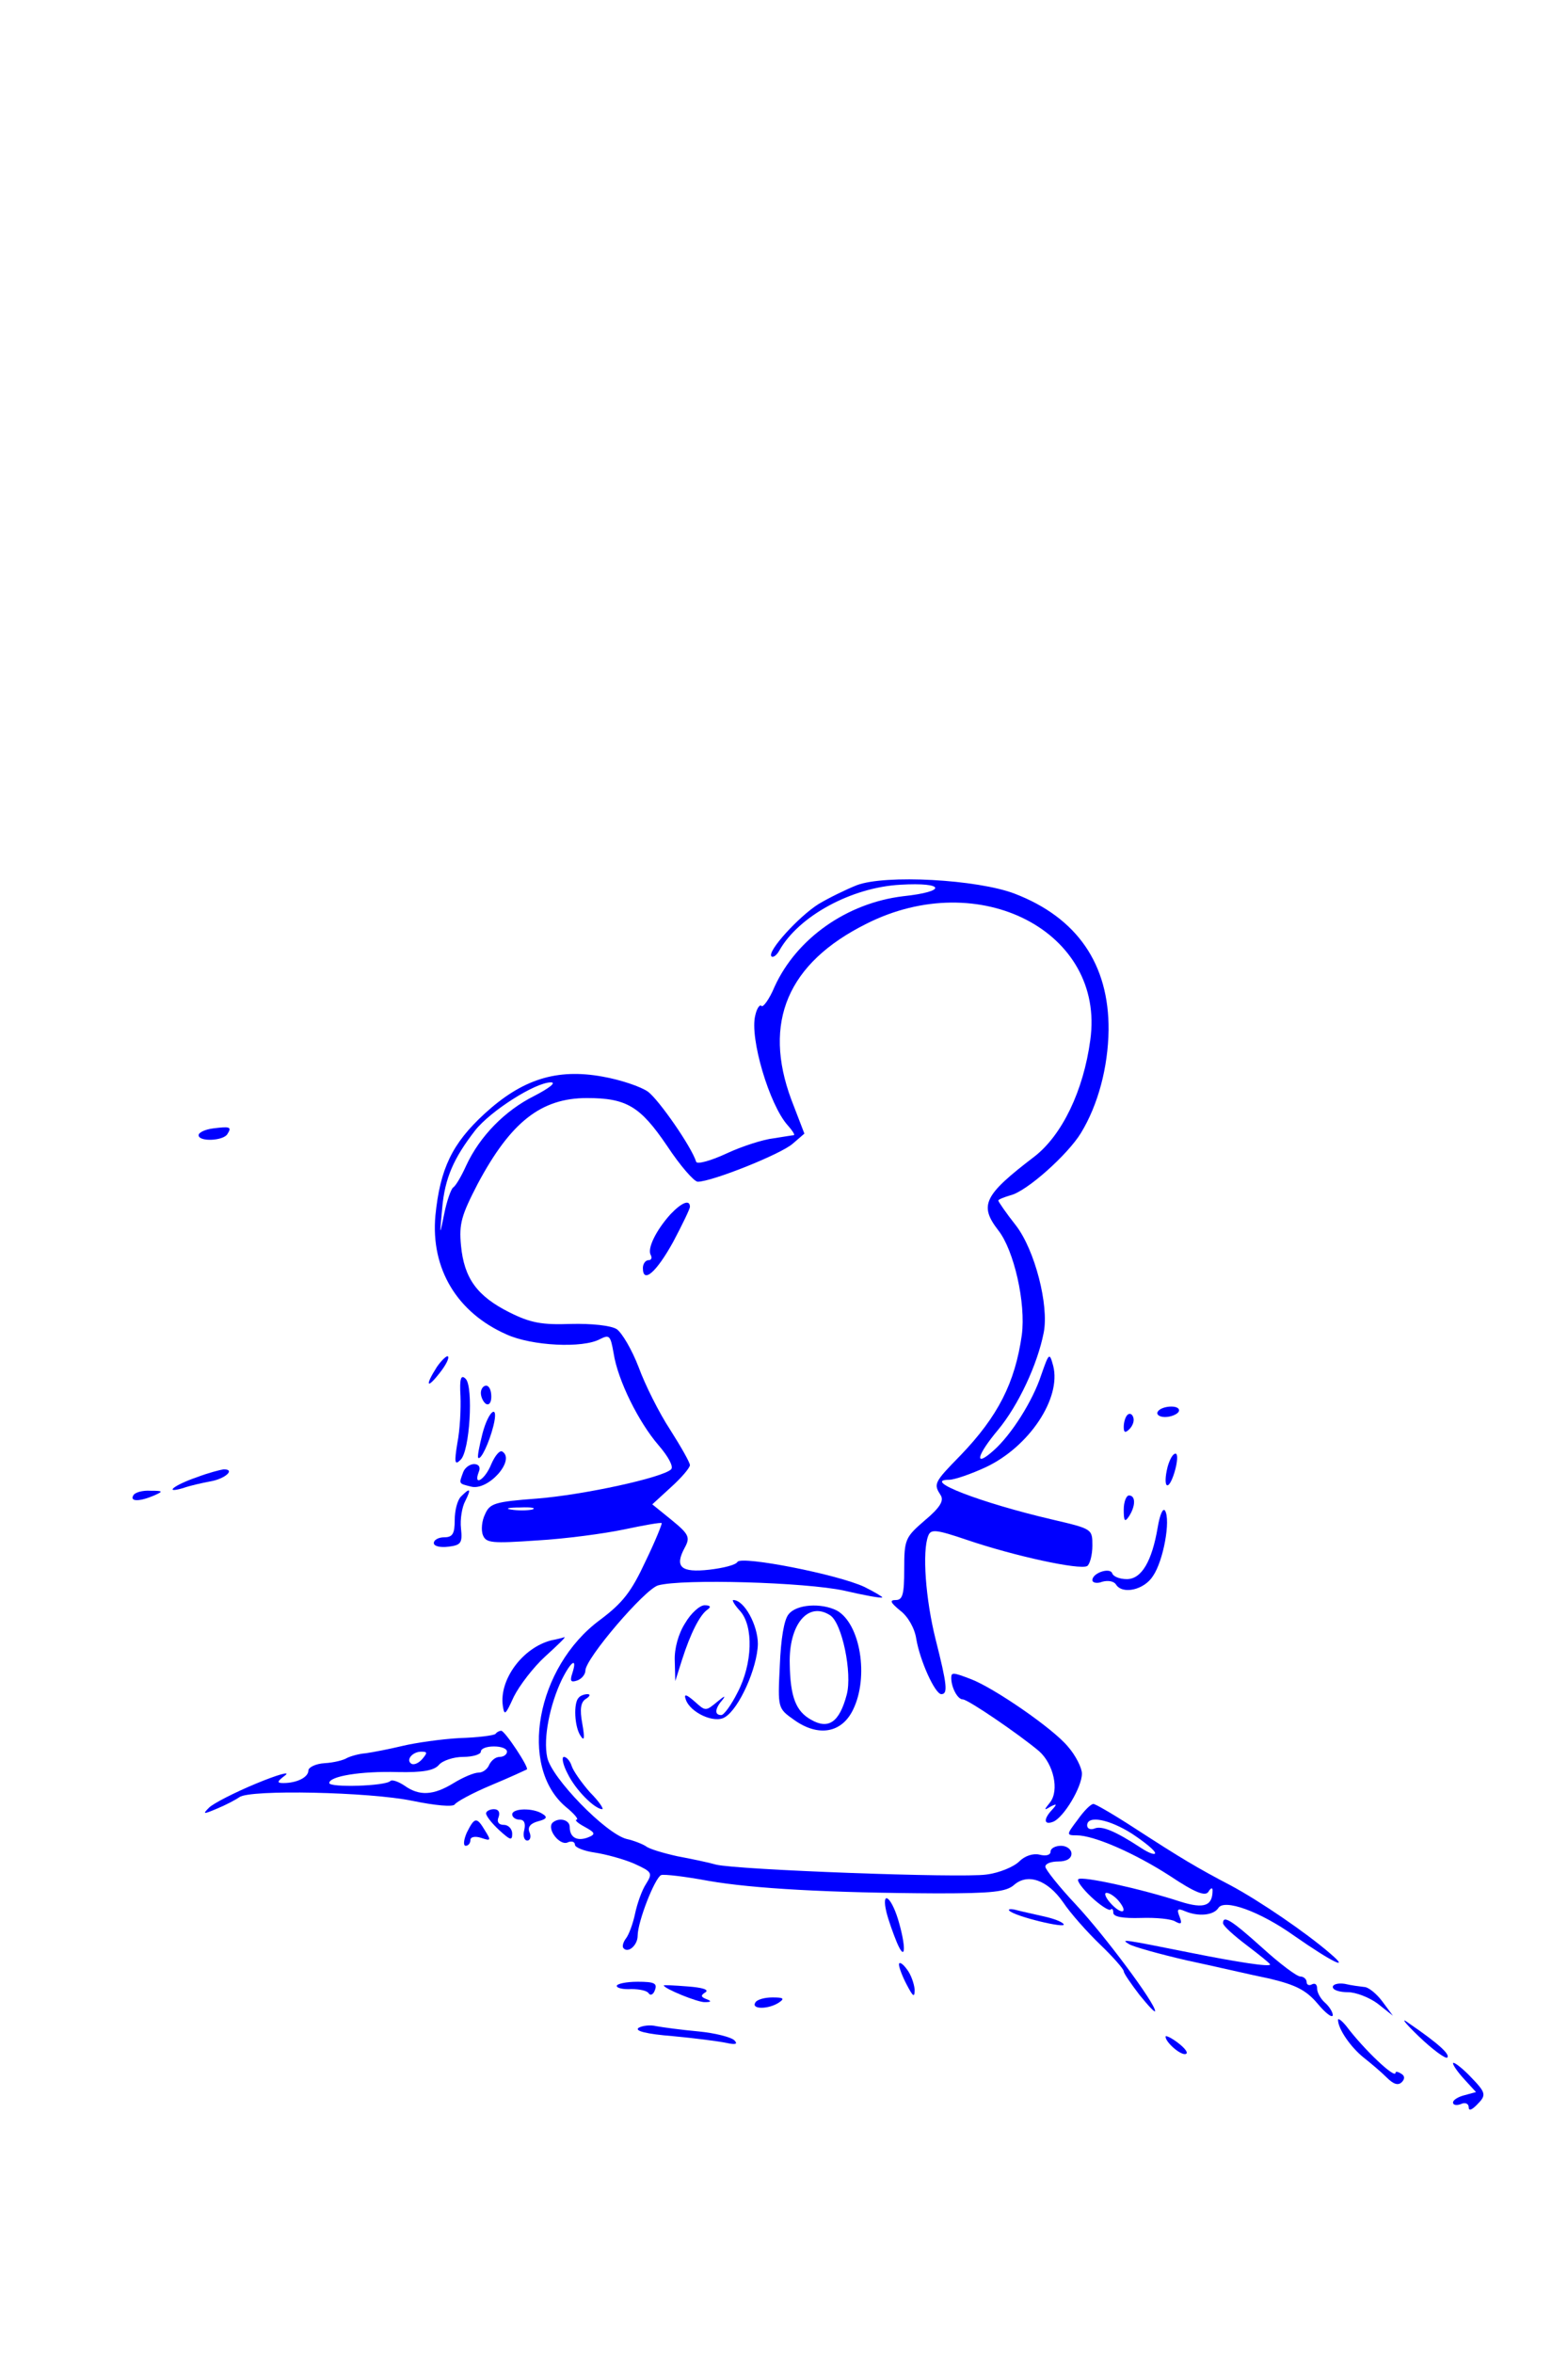<?xml version="1.0" standalone="no"?>
<!DOCTYPE svg PUBLIC "-//W3C//DTD SVG 20010904//EN"
 "http://www.w3.org/TR/2001/REC-SVG-20010904/DTD/svg10.dtd">
<svg version="1.0" xmlns="http://www.w3.org/2000/svg"
 width="300pt" height="450pt" viewBox="0 0 300 450"
 preserveAspectRatio="xMidYMid meet">
<g transform="translate(0,450) scale(0.1,-0.1)"
fill="#0000ff" stroke="none">
<path d="M1639 2807 c-20 -8 -53 -24 -73 -36 -38 -24 -99 -91 -90 -100 3 -3
10 2 15 11 37 66 138 121 232 126 85 5 90 -13 5 -22 -108 -13 -204 -81 -246
-173 -10 -24 -22 -40 -25 -37 -3 4 -9 -4 -12 -18 -11 -43 27 -171 62 -210 9
-10 14 -18 12 -19 -2 0 -20 -3 -39 -6 -19 -2 -60 -15 -90 -29 -30 -14 -56 -21
-58 -16 -9 29 -71 118 -92 134 -14 10 -53 23 -87 29 -88 16 -154 -5 -226 -71
-62 -57 -85 -105 -94 -195 -9 -101 41 -185 136 -227 48 -22 146 -27 179 -9 18
9 20 7 26 -27 8 -52 48 -132 86 -176 19 -22 29 -41 24 -46 -16 -16 -168 -49
-257 -56 -80 -6 -90 -9 -99 -30 -6 -12 -8 -30 -4 -40 6 -15 17 -16 104 -10 53
3 128 13 166 21 38 8 71 14 72 12 1 -1 -12 -34 -31 -73 -27 -58 -43 -79 -87
-112 -122 -90 -157 -281 -65 -358 16 -13 25 -24 20 -24 -4 -1 3 -7 16 -14 20
-11 21 -14 6 -20 -21 -8 -35 0 -35 20 0 14 -21 19 -33 8 -11 -12 13 -43 28
-38 8 4 15 2 15 -4 0 -5 17 -12 38 -15 20 -3 54 -12 75 -21 35 -16 36 -18 23
-39 -8 -12 -17 -38 -21 -57 -4 -19 -12 -41 -18 -48 -5 -7 -7 -15 -4 -18 9 -10
27 6 27 24 0 27 33 111 45 116 6 2 47 -3 90 -11 86 -15 231 -23 438 -24 105 0
132 3 147 16 26 23 64 10 94 -33 14 -21 46 -57 71 -81 25 -24 45 -47 45 -51 0
-4 14 -24 30 -45 17 -21 30 -35 30 -31 0 15 -96 144 -152 204 -32 34 -58 67
-58 72 0 6 11 10 25 10 16 0 25 6 25 15 0 8 -9 15 -20 15 -11 0 -20 -5 -20
-11 0 -7 -9 -9 -21 -6 -12 3 -28 -2 -39 -13 -10 -10 -38 -22 -63 -25 -48 -7
-477 9 -517 19 -14 4 -47 11 -74 16 -27 6 -54 14 -60 19 -6 4 -23 11 -37 14
-40 10 -144 117 -152 156 -8 37 5 101 28 149 18 36 30 43 20 12 -5 -15 -3 -18
9 -14 9 3 16 12 16 19 0 23 113 155 139 163 47 13 282 6 356 -10 39 -9 71 -15
73 -13 1 1 -14 10 -34 20 -51 24 -235 60 -243 48 -3 -6 -28 -12 -54 -15 -54
-6 -67 5 -47 42 11 20 8 26 -25 53 l-37 30 36 33 c20 18 36 37 36 42 0 5 -17
35 -38 68 -21 32 -48 86 -60 119 -13 34 -32 66 -42 73 -11 7 -48 11 -88 10
-55 -2 -77 2 -117 22 -62 31 -87 65 -93 128 -4 42 1 58 32 118 63 118 121 164
209 164 76 0 102 -16 153 -91 25 -38 52 -69 59 -69 27 0 160 53 182 73 l22 19
-25 65 c-55 148 -7 261 143 336 217 110 458 -15 429 -222 -13 -97 -54 -182
-107 -223 -97 -74 -106 -93 -69 -141 30 -38 53 -139 45 -200 -13 -92 -46 -156
-117 -230 -52 -53 -52 -55 -38 -77 6 -10 -1 -23 -31 -48 -37 -32 -39 -36 -39
-93 0 -48 -3 -59 -16 -59 -13 0 -10 -5 8 -20 15 -11 28 -34 31 -54 7 -42 36
-106 48 -106 13 0 11 18 -11 105 -19 76 -26 168 -14 198 5 13 15 12 74 -8 91
-31 216 -58 230 -50 5 3 10 21 10 39 0 32 0 32 -77 50 -137 32 -251 76 -197
76 10 0 42 11 70 24 83 39 145 132 129 194 -7 26 -8 25 -23 -18 -16 -49 -57
-114 -91 -144 -38 -34 -33 -10 9 40 38 46 75 124 87 186 10 52 -17 157 -53
204 -19 24 -34 46 -34 48 0 2 10 6 23 10 31 7 110 78 135 119 33 54 52 126 53
197 1 126 -60 215 -180 261 -71 27 -247 37 -302 16z m-617 -403 c-56 -28 -104
-77 -130 -133 -9 -20 -20 -39 -25 -42 -4 -3 -12 -25 -17 -50 -9 -44 -9 -44 -4
10 5 58 22 96 63 149 29 37 115 92 145 92 11 0 -3 -11 -32 -26z m-4 -791 c-10
-2 -28 -2 -40 0 -13 2 -5 4 17 4 22 1 32 -1 23 -4z"/>
<path d="M408 2342 c-16 -2 -28 -8 -28 -13 0 -13 47 -11 55 2 9 14 5 15 -27
11z"/>
<path d="M1283 2178 c-28 -31 -45 -66 -38 -78 3 -6 1 -10 -4 -10 -6 0 -11 -7
-11 -15 0 -31 26 -8 58 50 17 32 32 63 32 67 0 15 -16 8 -37 -14z"/>
<path d="M836 1886 c-23 -36 -20 -44 5 -12 12 15 19 29 16 32 -2 2 -12 -7 -21
-20z"/>
<path d="M881 1830 c1 -25 -1 -65 -6 -90 -6 -37 -5 -43 6 -32 18 16 25 140 10
155 -9 9 -12 1 -10 -33z"/>
<path d="M920 1836 c0 -8 5 -18 10 -21 6 -3 10 3 10 14 0 12 -4 21 -10 21 -5
0 -10 -6 -10 -14z"/>
<path d="M2215 1800 c-3 -5 3 -10 14 -10 11 0 23 5 26 10 3 6 -3 10 -14 10
-11 0 -23 -4 -26 -10z"/>
<path d="M923 1758 c-6 -24 -10 -44 -8 -46 5 -5 21 29 29 61 11 44 -9 31 -21
-15z"/>
<path d="M2157 1794 c-4 -4 -7 -14 -7 -23 0 -11 3 -12 11 -4 6 6 10 16 7 23
-2 6 -7 8 -11 4z"/>
<path d="M940 1700 c-12 -30 -35 -44 -24 -15 4 9 0 15 -9 15 -8 0 -18 -7 -21
-16 -8 -22 -9 -21 15 -27 33 -9 86 51 60 67 -5 3 -14 -8 -21 -24z"/>
<path d="M2234 1695 c-10 -40 1 -50 13 -11 6 20 7 36 2 36 -5 0 -11 -11 -15
-25z"/>
<path d="M377 1675 c-44 -15 -65 -32 -27 -21 14 5 37 10 53 13 28 5 48 23 25
23 -7 -1 -30 -7 -51 -15z"/>
<path d="M255 1640 c-7 -12 12 -12 40 0 18 8 17 9 -7 9 -15 1 -30 -3 -33 -9z"/>
<path d="M882 1638 c-7 -7 -12 -27 -12 -45 0 -26 -4 -33 -20 -33 -11 0 -20 -5
-20 -11 0 -6 12 -9 28 -7 24 3 27 7 24 35 -2 17 2 41 8 52 12 24 10 27 -8 9z"/>
<path d="M2150 1613 c0 -22 2 -25 10 -13 13 20 13 40 0 40 -5 0 -10 -12 -10
-27z"/>
<path d="M2215 1579 c-11 -65 -31 -99 -59 -99 -14 0 -26 5 -28 11 -4 12 -38 1
-38 -13 0 -5 9 -7 19 -3 11 3 22 1 26 -5 12 -20 54 -11 71 16 20 29 34 107 23
125 -4 6 -10 -8 -14 -32z"/>
<path d="M1416 1419 c26 -29 24 -101 -5 -156 -12 -24 -26 -43 -31 -43 -14 0
-12 13 3 30 6 8 2 6 -10 -4 -23 -19 -23 -19 -44 0 -16 14 -21 15 -17 4 8 -25
55 -47 75 -34 27 16 62 94 63 140 0 36 -26 84 -47 84 -3 0 2 -9 13 -21z"/>
<path d="M1311 1396 c-13 -20 -21 -49 -20 -72 l1 -39 13 41 c16 50 34 86 49
96 7 5 5 8 -6 8 -9 0 -26 -15 -37 -34z"/>
<path d="M1509 1413 c-9 -10 -15 -48 -17 -98 -4 -82 -4 -82 27 -104 46 -33 91
-26 113 19 31 63 14 165 -31 190 -30 15 -77 12 -92 -7z m79 -2 c23 -14 43
-111 32 -152 -14 -53 -35 -67 -68 -48 -29 16 -40 43 -41 107 -2 75 35 120 77
93z"/>
<path d="M1055 1363 c-55 -14 -100 -75 -93 -125 3 -20 5 -18 21 17 11 22 38
57 60 77 23 21 40 37 37 37 -3 -1 -14 -4 -25 -6z"/>
<path d="M1820 1291 c0 -18 12 -41 22 -41 10 0 108 -67 146 -99 28 -25 39 -75
21 -98 -12 -15 -12 -16 1 -8 12 6 13 5 3 -6 -17 -18 -16 -30 2 -23 20 8 55 66
55 92 0 11 -12 35 -27 52 -28 34 -141 112 -186 129 -34 13 -37 13 -37 2z"/>
<path d="M1107 1253 c-10 -10 -8 -56 4 -73 7 -11 8 -4 3 24 -5 27 -3 41 7 47
8 5 9 9 3 9 -6 0 -14 -3 -17 -7z"/>
<path d="M948 1184 c-3 -3 -34 -7 -69 -8 -35 -2 -84 -9 -109 -15 -25 -6 -56
-12 -70 -14 -14 -1 -30 -6 -36 -9 -6 -4 -25 -9 -43 -10 -17 -1 -31 -8 -31 -14
0 -13 -22 -24 -48 -24 -13 0 -12 3 4 15 10 8 -15 1 -56 -16 -41 -17 -82 -38
-90 -46 -13 -13 -11 -13 15 -2 17 7 36 17 43 22 20 15 249 10 331 -7 44 -9 77
-12 81 -7 3 5 34 22 70 37 36 15 66 29 68 30 5 3 -42 74 -49 74 -3 0 -8 -2
-11 -6z m22 -34 c0 -5 -6 -10 -14 -10 -8 0 -16 -7 -20 -15 -3 -8 -12 -15 -20
-15 -9 0 -30 -9 -48 -20 -39 -24 -66 -25 -94 -5 -12 8 -24 12 -27 9 -9 -10
-117 -13 -117 -4 0 13 60 23 131 21 48 -1 70 3 79 14 7 8 28 15 46 15 19 0 34
5 34 10 0 6 11 10 25 10 14 0 25 -4 25 -10z m-162 -14 c-7 -8 -16 -12 -21 -9
-11 7 2 23 19 23 12 0 12 -2 2 -14z"/>
<path d="M1086 1108 c15 -31 51 -67 66 -68 4 0 -6 15 -23 32 -16 18 -32 41
-35 50 -3 10 -10 18 -15 18 -5 0 -2 -15 7 -32z"/>
<path d="M2062 1020 c-22 -29 -22 -30 -2 -30 33 0 111 -34 179 -78 48 -32 67
-39 73 -30 4 7 8 9 8 3 0 -30 -16 -36 -61 -22 -73 24 -190 50 -196 43 -3 -3 8
-18 25 -34 17 -16 34 -27 37 -24 3 3 5 0 5 -6 0 -8 19 -11 53 -10 29 1 59 -2
66 -7 11 -6 13 -4 8 9 -6 15 -4 17 10 11 26 -11 55 -8 64 6 11 18 79 -6 145
-53 73 -51 109 -68 69 -34 -45 39 -134 100 -190 130 -65 34 -95 52 -183 109
-40 26 -76 47 -80 47 -5 0 -18 -13 -30 -30z m104 -27 c24 -16 44 -32 44 -37 0
-4 -12 0 -27 10 -49 32 -75 43 -89 37 -8 -3 -14 0 -14 6 0 20 42 12 86 -16z
m-26 -128 c20 -24 6 -28 -15 -5 -10 11 -13 20 -8 20 6 0 16 -7 23 -15z"/>
<path d="M930 1032 c0 -5 11 -19 25 -32 21 -19 25 -21 25 -7 0 9 -7 17 -16 17
-10 0 -14 6 -10 15 3 9 0 15 -9 15 -8 0 -15 -4 -15 -8z"/>
<path d="M980 1030 c0 -5 6 -10 14 -10 9 0 12 -7 9 -20 -3 -11 0 -20 6 -20 5
0 8 7 4 16 -4 10 2 17 17 21 16 4 18 8 8 14 -18 12 -58 11 -58 -1z"/>
<path d="M893 995 c-6 -14 -7 -25 -2 -25 5 0 9 5 9 11 0 6 9 8 21 4 18 -6 19
-5 7 14 -16 27 -20 26 -35 -4z"/>
<path d="M1696 843 c4 -16 13 -41 20 -58 17 -40 18 -8 2 45 -14 45 -32 55 -22
13z"/>
<path d="M1931 846 c10 -11 110 -35 104 -26 -3 5 -20 11 -38 15 -17 4 -41 9
-52 12 -11 3 -17 2 -14 -1z"/>
<path d="M2340 822 c0 -5 20 -23 45 -42 25 -19 45 -35 45 -37 0 -5 -60 4 -150
22 -135 27 -136 27 -120 17 8 -5 58 -19 110 -31 52 -11 124 -28 159 -35 50
-12 70 -22 92 -48 15 -18 28 -28 29 -22 0 6 -7 17 -15 24 -8 7 -15 19 -15 27
0 8 -4 11 -10 8 -5 -3 -10 -1 -10 4 0 6 -6 11 -12 11 -7 0 -40 25 -73 55 -59
53 -75 63 -75 47z"/>
<path d="M1720 743 c0 -6 7 -24 15 -39 12 -23 15 -25 15 -9 -1 11 -7 29 -15
39 -8 11 -15 15 -15 9z"/>
<path d="M1180 702 c0 -4 12 -7 28 -6 15 0 30 -3 33 -8 3 -5 9 -3 12 6 5 13
-1 16 -33 16 -22 0 -40 -4 -40 -8z"/>
<path d="M1270 703 c0 -6 66 -33 79 -32 12 0 13 2 2 6 -10 4 -11 7 -1 13 7 5
-7 9 -34 11 -25 2 -46 3 -46 2z"/>
<path d="M2550 700 c0 -6 13 -10 29 -10 15 0 41 -10 57 -22 l29 -23 -20 27
c-11 15 -27 28 -35 28 -8 1 -25 3 -37 6 -13 2 -23 -1 -23 -6z"/>
<path d="M1445 670 c-8 -13 25 -13 45 0 12 8 9 10 -12 10 -15 0 -30 -4 -33
-10z"/>
<path d="M2714 606 c27 -26 52 -44 55 -41 6 6 -17 27 -74 66 -16 12 -8 1 19
-25z"/>
<path d="M2560 637 c0 -17 24 -52 49 -72 14 -11 34 -28 44 -38 13 -13 22 -16
29 -9 6 6 6 12 -1 16 -6 4 -11 5 -11 2 0 -13 -61 45 -94 89 -9 11 -16 16 -16
12z"/>
<path d="M1222 622 c-9 -6 15 -12 65 -16 43 -4 89 -10 103 -13 18 -4 22 -2 15
5 -6 6 -37 14 -69 17 -33 3 -69 8 -80 10 -12 3 -27 1 -34 -3z"/>
<path d="M2230 605 c0 -11 30 -37 39 -33 5 2 -2 11 -15 21 -13 10 -24 15 -24
12z"/>
<path d="M2780 554 c0 -4 10 -18 22 -31 l22 -24 -22 -6 c-12 -3 -22 -9 -22
-14 0 -5 7 -6 15 -3 8 4 15 1 15 -6 0 -7 5 -6 15 4 20 20 19 23 -15 58 -16 16
-30 26 -30 22z"/>
</g>
</svg>
